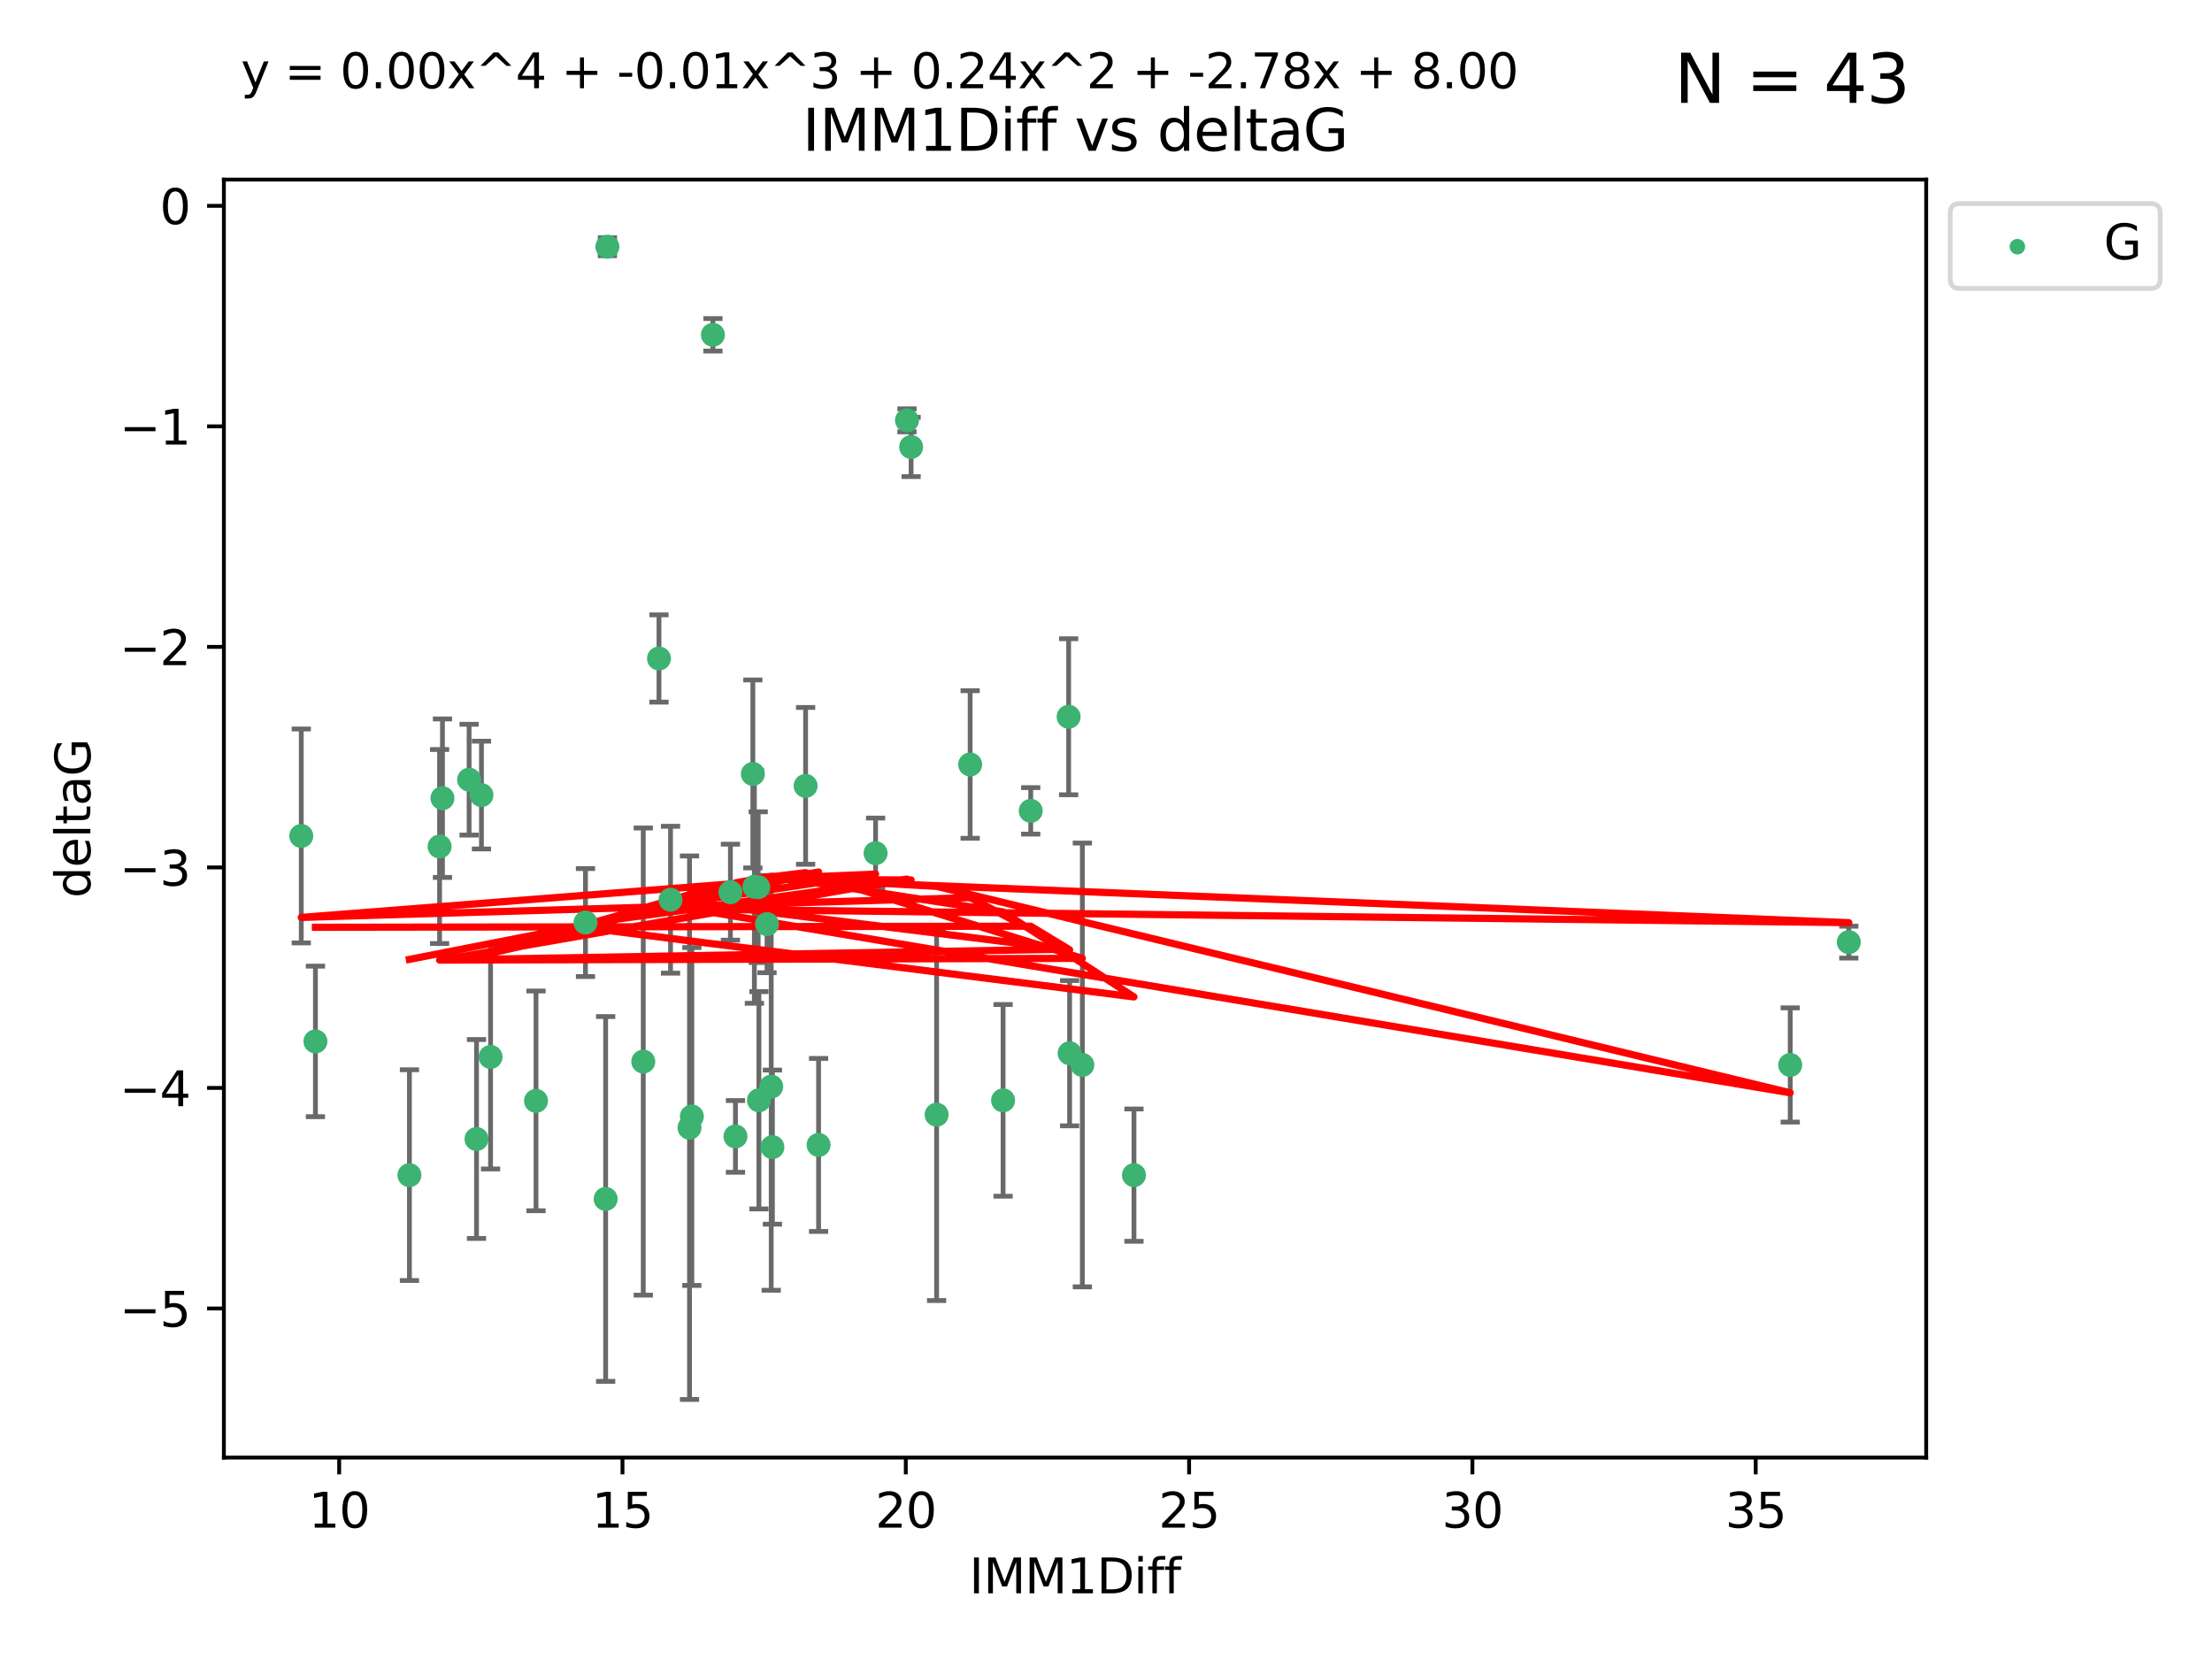 <?xml version="1.0" encoding="utf-8" standalone="no"?>
<!DOCTYPE svg PUBLIC "-//W3C//DTD SVG 1.1//EN"
  "http://www.w3.org/Graphics/SVG/1.1/DTD/svg11.dtd">
<svg xmlns:xlink="http://www.w3.org/1999/xlink" width="460.8pt" height="345.6pt" viewBox="0 0 460.8 345.6" xmlns="http://www.w3.org/2000/svg" version="1.1">
 <defs>
  <style type="text/css">*{stroke-linejoin: round; stroke-linecap: butt}</style>
 </defs>
 <g id="figure_1">
  <g id="patch_1">
   <path d="M 0 345.6 
L 460.8 345.6 
L 460.8 0 
L 0 0 
z
" style="fill: #ffffff"/>
  </g>
  <g id="axes_1">
   <g id="patch_2">
    <path d="M 46.64 303.64 
L 401.26 303.64 
L 401.26 37.411 
L 46.64 37.411 
z
" style="fill: #ffffff"/>
   </g>
   <g id="PathCollection_1">
    <defs>
     <path id="md5b1545f20" d="M 0 1.118 
C 0.297 1.118 0.581 1 0.791 0.791 
C 1 0.581 1.118 0.297 1.118 0 
C 1.118 -0.297 1 -0.581 0.791 -0.791 
C 0.581 -1 0.297 -1.118 0 -1.118 
C -0.297 -1.118 -0.581 -1 -0.791 -0.791 
C -1 -0.581 -1.118 -0.297 -1.118 0 
C -1.118 0.297 -1 0.581 -0.791 0.791 
C -0.581 1 -0.297 1.118 0 1.118 
z
" style="stroke: #3cb371"/>
    </defs>
    <g clip-path="url(#p50cb038e44)">
     <use xlink:href="#md5b1545f20" x="85.292" y="244.801" style="fill: #3cb371; stroke: #3cb371"/>
     <use xlink:href="#md5b1545f20" x="126.168" y="249.76" style="fill: #3cb371; stroke: #3cb371"/>
     <use xlink:href="#md5b1545f20" x="170.527" y="238.51" style="fill: #3cb371; stroke: #3cb371"/>
     <use xlink:href="#md5b1545f20" x="143.638" y="234.926" style="fill: #3cb371; stroke: #3cb371"/>
     <use xlink:href="#md5b1545f20" x="158.097" y="229.207" style="fill: #3cb371; stroke: #3cb371"/>
     <use xlink:href="#md5b1545f20" x="160.659" y="226.36" style="fill: #3cb371; stroke: #3cb371"/>
     <use xlink:href="#md5b1545f20" x="153.211" y="236.736" style="fill: #3cb371; stroke: #3cb371"/>
     <use xlink:href="#md5b1545f20" x="160.907" y="238.966" style="fill: #3cb371; stroke: #3cb371"/>
     <use xlink:href="#md5b1545f20" x="208.959" y="229.226" style="fill: #3cb371; stroke: #3cb371"/>
     <use xlink:href="#md5b1545f20" x="236.226" y="244.803" style="fill: #3cb371; stroke: #3cb371"/>
     <use xlink:href="#md5b1545f20" x="121.966" y="192.187" style="fill: #3cb371; stroke: #3cb371"/>
     <use xlink:href="#md5b1545f20" x="144.122" y="232.587" style="fill: #3cb371; stroke: #3cb371"/>
     <use xlink:href="#md5b1545f20" x="148.513" y="69.746" style="fill: #3cb371; stroke: #3cb371"/>
     <use xlink:href="#md5b1545f20" x="159.785" y="192.513" style="fill: #3cb371; stroke: #3cb371"/>
     <use xlink:href="#md5b1545f20" x="195.114" y="232.207" style="fill: #3cb371; stroke: #3cb371"/>
     <use xlink:href="#md5b1545f20" x="372.936" y="221.85" style="fill: #3cb371; stroke: #3cb371"/>
     <use xlink:href="#md5b1545f20" x="137.276" y="137.174" style="fill: #3cb371; stroke: #3cb371"/>
     <use xlink:href="#md5b1545f20" x="100.295" y="165.628" style="fill: #3cb371; stroke: #3cb371"/>
     <use xlink:href="#md5b1545f20" x="91.572" y="176.344" style="fill: #3cb371; stroke: #3cb371"/>
     <use xlink:href="#md5b1545f20" x="225.473" y="221.848" style="fill: #3cb371; stroke: #3cb371"/>
     <use xlink:href="#md5b1545f20" x="167.824" y="163.712" style="fill: #3cb371; stroke: #3cb371"/>
     <use xlink:href="#md5b1545f20" x="157.944" y="184.81" style="fill: #3cb371; stroke: #3cb371"/>
     <use xlink:href="#md5b1545f20" x="385.141" y="196.265" style="fill: #3cb371; stroke: #3cb371"/>
     <use xlink:href="#md5b1545f20" x="134.006" y="221.145" style="fill: #3cb371; stroke: #3cb371"/>
     <use xlink:href="#md5b1545f20" x="182.401" y="177.733" style="fill: #3cb371; stroke: #3cb371"/>
     <use xlink:href="#md5b1545f20" x="157.153" y="184.723" style="fill: #3cb371; stroke: #3cb371"/>
     <use xlink:href="#md5b1545f20" x="139.684" y="187.429" style="fill: #3cb371; stroke: #3cb371"/>
     <use xlink:href="#md5b1545f20" x="222.817" y="219.405" style="fill: #3cb371; stroke: #3cb371"/>
     <use xlink:href="#md5b1545f20" x="202.101" y="159.258" style="fill: #3cb371; stroke: #3cb371"/>
     <use xlink:href="#md5b1545f20" x="62.759" y="174.144" style="fill: #3cb371; stroke: #3cb371"/>
     <use xlink:href="#md5b1545f20" x="152.16" y="185.859" style="fill: #3cb371; stroke: #3cb371"/>
     <use xlink:href="#md5b1545f20" x="97.722" y="162.417" style="fill: #3cb371; stroke: #3cb371"/>
     <use xlink:href="#md5b1545f20" x="102.195" y="220.179" style="fill: #3cb371; stroke: #3cb371"/>
     <use xlink:href="#md5b1545f20" x="99.268" y="237.271" style="fill: #3cb371; stroke: #3cb371"/>
     <use xlink:href="#md5b1545f20" x="111.662" y="229.332" style="fill: #3cb371; stroke: #3cb371"/>
     <use xlink:href="#md5b1545f20" x="156.834" y="161.225" style="fill: #3cb371; stroke: #3cb371"/>
     <use xlink:href="#md5b1545f20" x="189.802" y="93.109" style="fill: #3cb371; stroke: #3cb371"/>
     <use xlink:href="#md5b1545f20" x="126.534" y="51.392" style="fill: #3cb371; stroke: #3cb371"/>
     <use xlink:href="#md5b1545f20" x="188.94" y="87.559" style="fill: #3cb371; stroke: #3cb371"/>
     <use xlink:href="#md5b1545f20" x="92.174" y="166.276" style="fill: #3cb371; stroke: #3cb371"/>
     <use xlink:href="#md5b1545f20" x="222.616" y="149.313" style="fill: #3cb371; stroke: #3cb371"/>
     <use xlink:href="#md5b1545f20" x="214.72" y="168.916" style="fill: #3cb371; stroke: #3cb371"/>
     <use xlink:href="#md5b1545f20" x="65.71" y="216.946" style="fill: #3cb371; stroke: #3cb371"/>
    </g>
   </g>
   <g id="matplotlib.axis_1">
    <g id="xtick_1">
     <g id="line2d_1">
      <defs>
       <path id="m6e41da6baa" d="M 0 0 
L 0 3.5 
" style="stroke: #000000; stroke-width: 0.8"/>
      </defs>
      <g>
       <use xlink:href="#m6e41da6baa" x="70.656" y="303.64" style="stroke: #000000; stroke-width: 0.8"/>
      </g>
     </g>
     <g id="text_1">
      <!-- 10 -->
      <g transform="translate(64.293 318.238)scale(0.1 -0.1)">
       <defs>
        <path id="DejaVuSans-31" d="M 794 531 
L 1825 531 
L 1825 4091 
L 703 3866 
L 703 4441 
L 1819 4666 
L 2450 4666 
L 2450 531 
L 3481 531 
L 3481 0 
L 794 0 
L 794 531 
z
" transform="scale(0.016)"/>
        <path id="DejaVuSans-30" d="M 2034 4250 
Q 1547 4250 1301 3770 
Q 1056 3291 1056 2328 
Q 1056 1369 1301 889 
Q 1547 409 2034 409 
Q 2525 409 2770 889 
Q 3016 1369 3016 2328 
Q 3016 3291 2770 3770 
Q 2525 4250 2034 4250 
z
M 2034 4750 
Q 2819 4750 3233 4129 
Q 3647 3509 3647 2328 
Q 3647 1150 3233 529 
Q 2819 -91 2034 -91 
Q 1250 -91 836 529 
Q 422 1150 422 2328 
Q 422 3509 836 4129 
Q 1250 4750 2034 4750 
z
" transform="scale(0.016)"/>
       </defs>
       <use xlink:href="#DejaVuSans-31"/>
       <use xlink:href="#DejaVuSans-30" x="63.623"/>
      </g>
     </g>
    </g>
    <g id="xtick_2">
     <g id="line2d_2">
      <g>
       <use xlink:href="#m6e41da6baa" x="129.674" y="303.64" style="stroke: #000000; stroke-width: 0.8"/>
      </g>
     </g>
     <g id="text_2">
      <!-- 15 -->
      <g transform="translate(123.312 318.238)scale(0.1 -0.1)">
       <defs>
        <path id="DejaVuSans-35" d="M 691 4666 
L 3169 4666 
L 3169 4134 
L 1269 4134 
L 1269 2991 
Q 1406 3038 1543 3061 
Q 1681 3084 1819 3084 
Q 2600 3084 3056 2656 
Q 3513 2228 3513 1497 
Q 3513 744 3044 326 
Q 2575 -91 1722 -91 
Q 1428 -91 1123 -41 
Q 819 9 494 109 
L 494 744 
Q 775 591 1075 516 
Q 1375 441 1709 441 
Q 2250 441 2565 725 
Q 2881 1009 2881 1497 
Q 2881 1984 2565 2268 
Q 2250 2553 1709 2553 
Q 1456 2553 1204 2497 
Q 953 2441 691 2322 
L 691 4666 
z
" transform="scale(0.016)"/>
       </defs>
       <use xlink:href="#DejaVuSans-31"/>
       <use xlink:href="#DejaVuSans-35" x="63.623"/>
      </g>
     </g>
    </g>
    <g id="xtick_3">
     <g id="line2d_3">
      <g>
       <use xlink:href="#m6e41da6baa" x="188.692" y="303.64" style="stroke: #000000; stroke-width: 0.8"/>
      </g>
     </g>
     <g id="text_3">
      <!-- 20 -->
      <g transform="translate(182.33 318.238)scale(0.1 -0.1)">
       <defs>
        <path id="DejaVuSans-32" d="M 1228 531 
L 3431 531 
L 3431 0 
L 469 0 
L 469 531 
Q 828 903 1448 1529 
Q 2069 2156 2228 2338 
Q 2531 2678 2651 2914 
Q 2772 3150 2772 3378 
Q 2772 3750 2511 3984 
Q 2250 4219 1831 4219 
Q 1534 4219 1204 4116 
Q 875 4013 500 3803 
L 500 4441 
Q 881 4594 1212 4672 
Q 1544 4750 1819 4750 
Q 2544 4750 2975 4387 
Q 3406 4025 3406 3419 
Q 3406 3131 3298 2873 
Q 3191 2616 2906 2266 
Q 2828 2175 2409 1742 
Q 1991 1309 1228 531 
z
" transform="scale(0.016)"/>
       </defs>
       <use xlink:href="#DejaVuSans-32"/>
       <use xlink:href="#DejaVuSans-30" x="63.623"/>
      </g>
     </g>
    </g>
    <g id="xtick_4">
     <g id="line2d_4">
      <g>
       <use xlink:href="#m6e41da6baa" x="247.711" y="303.64" style="stroke: #000000; stroke-width: 0.8"/>
      </g>
     </g>
     <g id="text_4">
      <!-- 25 -->
      <g transform="translate(241.348 318.238)scale(0.1 -0.1)">
       <use xlink:href="#DejaVuSans-32"/>
       <use xlink:href="#DejaVuSans-35" x="63.623"/>
      </g>
     </g>
    </g>
    <g id="xtick_5">
     <g id="line2d_5">
      <g>
       <use xlink:href="#m6e41da6baa" x="306.729" y="303.64" style="stroke: #000000; stroke-width: 0.8"/>
      </g>
     </g>
     <g id="text_5">
      <!-- 30 -->
      <g transform="translate(300.367 318.238)scale(0.1 -0.1)">
       <defs>
        <path id="DejaVuSans-33" d="M 2597 2516 
Q 3050 2419 3304 2112 
Q 3559 1806 3559 1356 
Q 3559 666 3084 287 
Q 2609 -91 1734 -91 
Q 1441 -91 1130 -33 
Q 819 25 488 141 
L 488 750 
Q 750 597 1062 519 
Q 1375 441 1716 441 
Q 2309 441 2620 675 
Q 2931 909 2931 1356 
Q 2931 1769 2642 2001 
Q 2353 2234 1838 2234 
L 1294 2234 
L 1294 2753 
L 1863 2753 
Q 2328 2753 2575 2939 
Q 2822 3125 2822 3475 
Q 2822 3834 2567 4026 
Q 2313 4219 1838 4219 
Q 1578 4219 1281 4162 
Q 984 4106 628 3988 
L 628 4550 
Q 988 4650 1302 4700 
Q 1616 4750 1894 4750 
Q 2613 4750 3031 4423 
Q 3450 4097 3450 3541 
Q 3450 3153 3228 2886 
Q 3006 2619 2597 2516 
z
" transform="scale(0.016)"/>
       </defs>
       <use xlink:href="#DejaVuSans-33"/>
       <use xlink:href="#DejaVuSans-30" x="63.623"/>
      </g>
     </g>
    </g>
    <g id="xtick_6">
     <g id="line2d_6">
      <g>
       <use xlink:href="#m6e41da6baa" x="365.747" y="303.64" style="stroke: #000000; stroke-width: 0.8"/>
      </g>
     </g>
     <g id="text_6">
      <!-- 35 -->
      <g transform="translate(359.385 318.238)scale(0.1 -0.1)">
       <use xlink:href="#DejaVuSans-33"/>
       <use xlink:href="#DejaVuSans-35" x="63.623"/>
      </g>
     </g>
    </g>
    <g id="text_7">
     <!-- IMM1Diff -->
     <g transform="translate(201.906 331.917)scale(0.1 -0.1)">
      <defs>
       <path id="DejaVuSans-49" d="M 628 4666 
L 1259 4666 
L 1259 0 
L 628 0 
L 628 4666 
z
" transform="scale(0.016)"/>
       <path id="DejaVuSans-4d" d="M 628 4666 
L 1569 4666 
L 2759 1491 
L 3956 4666 
L 4897 4666 
L 4897 0 
L 4281 0 
L 4281 4097 
L 3078 897 
L 2444 897 
L 1241 4097 
L 1241 0 
L 628 0 
L 628 4666 
z
" transform="scale(0.016)"/>
       <path id="DejaVuSans-44" d="M 1259 4147 
L 1259 519 
L 2022 519 
Q 2988 519 3436 956 
Q 3884 1394 3884 2338 
Q 3884 3275 3436 3711 
Q 2988 4147 2022 4147 
L 1259 4147 
z
M 628 4666 
L 1925 4666 
Q 3281 4666 3915 4102 
Q 4550 3538 4550 2338 
Q 4550 1131 3912 565 
Q 3275 0 1925 0 
L 628 0 
L 628 4666 
z
" transform="scale(0.016)"/>
       <path id="DejaVuSans-69" d="M 603 3500 
L 1178 3500 
L 1178 0 
L 603 0 
L 603 3500 
z
M 603 4863 
L 1178 4863 
L 1178 4134 
L 603 4134 
L 603 4863 
z
" transform="scale(0.016)"/>
       <path id="DejaVuSans-66" d="M 2375 4863 
L 2375 4384 
L 1825 4384 
Q 1516 4384 1395 4259 
Q 1275 4134 1275 3809 
L 1275 3500 
L 2222 3500 
L 2222 3053 
L 1275 3053 
L 1275 0 
L 697 0 
L 697 3053 
L 147 3053 
L 147 3500 
L 697 3500 
L 697 3744 
Q 697 4328 969 4595 
Q 1241 4863 1831 4863 
L 2375 4863 
z
" transform="scale(0.016)"/>
      </defs>
      <use xlink:href="#DejaVuSans-49"/>
      <use xlink:href="#DejaVuSans-4d" x="29.492"/>
      <use xlink:href="#DejaVuSans-4d" x="115.771"/>
      <use xlink:href="#DejaVuSans-31" x="202.051"/>
      <use xlink:href="#DejaVuSans-44" x="265.674"/>
      <use xlink:href="#DejaVuSans-69" x="342.676"/>
      <use xlink:href="#DejaVuSans-66" x="370.459"/>
      <use xlink:href="#DejaVuSans-66" x="405.664"/>
     </g>
    </g>
   </g>
   <g id="matplotlib.axis_2">
    <g id="ytick_1">
     <g id="line2d_7">
      <defs>
       <path id="m67981fda4d" d="M 0 0 
L -3.5 0 
" style="stroke: #000000; stroke-width: 0.8"/>
      </defs>
      <g>
       <use xlink:href="#m67981fda4d" x="46.64" y="272.58" style="stroke: #000000; stroke-width: 0.8"/>
      </g>
     </g>
     <g id="text_8">
      <!-- −5 -->
      <g transform="translate(24.898 276.379)scale(0.1 -0.1)">
       <defs>
        <path id="DejaVuSans-2212" d="M 678 2272 
L 4684 2272 
L 4684 1741 
L 678 1741 
L 678 2272 
z
" transform="scale(0.016)"/>
       </defs>
       <use xlink:href="#DejaVuSans-2212"/>
       <use xlink:href="#DejaVuSans-35" x="83.789"/>
      </g>
     </g>
    </g>
    <g id="ytick_2">
     <g id="line2d_8">
      <g>
       <use xlink:href="#m67981fda4d" x="46.64" y="226.639" style="stroke: #000000; stroke-width: 0.8"/>
      </g>
     </g>
     <g id="text_9">
      <!-- −4 -->
      <g transform="translate(24.898 230.438)scale(0.1 -0.1)">
       <defs>
        <path id="DejaVuSans-34" d="M 2419 4116 
L 825 1625 
L 2419 1625 
L 2419 4116 
z
M 2253 4666 
L 3047 4666 
L 3047 1625 
L 3713 1625 
L 3713 1100 
L 3047 1100 
L 3047 0 
L 2419 0 
L 2419 1100 
L 313 1100 
L 313 1709 
L 2253 4666 
z
" transform="scale(0.016)"/>
       </defs>
       <use xlink:href="#DejaVuSans-2212"/>
       <use xlink:href="#DejaVuSans-34" x="83.789"/>
      </g>
     </g>
    </g>
    <g id="ytick_3">
     <g id="line2d_9">
      <g>
       <use xlink:href="#m67981fda4d" x="46.64" y="180.698" style="stroke: #000000; stroke-width: 0.8"/>
      </g>
     </g>
     <g id="text_10">
      <!-- −3 -->
      <g transform="translate(24.898 184.498)scale(0.1 -0.1)">
       <use xlink:href="#DejaVuSans-2212"/>
       <use xlink:href="#DejaVuSans-33" x="83.789"/>
      </g>
     </g>
    </g>
    <g id="ytick_4">
     <g id="line2d_10">
      <g>
       <use xlink:href="#m67981fda4d" x="46.64" y="134.758" style="stroke: #000000; stroke-width: 0.8"/>
      </g>
     </g>
     <g id="text_11">
      <!-- −2 -->
      <g transform="translate(24.898 138.557)scale(0.1 -0.1)">
       <use xlink:href="#DejaVuSans-2212"/>
       <use xlink:href="#DejaVuSans-32" x="83.789"/>
      </g>
     </g>
    </g>
    <g id="ytick_5">
     <g id="line2d_11">
      <g>
       <use xlink:href="#m67981fda4d" x="46.64" y="88.817" style="stroke: #000000; stroke-width: 0.8"/>
      </g>
     </g>
     <g id="text_12">
      <!-- −1 -->
      <g transform="translate(24.898 92.616)scale(0.1 -0.1)">
       <use xlink:href="#DejaVuSans-2212"/>
       <use xlink:href="#DejaVuSans-31" x="83.789"/>
      </g>
     </g>
    </g>
    <g id="ytick_6">
     <g id="line2d_12">
      <g>
       <use xlink:href="#m67981fda4d" x="46.64" y="42.876" style="stroke: #000000; stroke-width: 0.8"/>
      </g>
     </g>
     <g id="text_13">
      <!-- 0 -->
      <g transform="translate(33.278 46.676)scale(0.1 -0.1)">
       <use xlink:href="#DejaVuSans-30"/>
      </g>
     </g>
    </g>
    <g id="text_14">
     <!-- deltaG -->
     <g transform="translate(18.818 187.064)rotate(-90)scale(0.1 -0.1)">
      <defs>
       <path id="DejaVuSans-64" d="M 2906 2969 
L 2906 4863 
L 3481 4863 
L 3481 0 
L 2906 0 
L 2906 525 
Q 2725 213 2448 61 
Q 2172 -91 1784 -91 
Q 1150 -91 751 415 
Q 353 922 353 1747 
Q 353 2572 751 3078 
Q 1150 3584 1784 3584 
Q 2172 3584 2448 3432 
Q 2725 3281 2906 2969 
z
M 947 1747 
Q 947 1113 1208 752 
Q 1469 391 1925 391 
Q 2381 391 2643 752 
Q 2906 1113 2906 1747 
Q 2906 2381 2643 2742 
Q 2381 3103 1925 3103 
Q 1469 3103 1208 2742 
Q 947 2381 947 1747 
z
" transform="scale(0.016)"/>
       <path id="DejaVuSans-65" d="M 3597 1894 
L 3597 1613 
L 953 1613 
Q 991 1019 1311 708 
Q 1631 397 2203 397 
Q 2534 397 2845 478 
Q 3156 559 3463 722 
L 3463 178 
Q 3153 47 2828 -22 
Q 2503 -91 2169 -91 
Q 1331 -91 842 396 
Q 353 884 353 1716 
Q 353 2575 817 3079 
Q 1281 3584 2069 3584 
Q 2775 3584 3186 3129 
Q 3597 2675 3597 1894 
z
M 3022 2063 
Q 3016 2534 2758 2815 
Q 2500 3097 2075 3097 
Q 1594 3097 1305 2825 
Q 1016 2553 972 2059 
L 3022 2063 
z
" transform="scale(0.016)"/>
       <path id="DejaVuSans-6c" d="M 603 4863 
L 1178 4863 
L 1178 0 
L 603 0 
L 603 4863 
z
" transform="scale(0.016)"/>
       <path id="DejaVuSans-74" d="M 1172 4494 
L 1172 3500 
L 2356 3500 
L 2356 3053 
L 1172 3053 
L 1172 1153 
Q 1172 725 1289 603 
Q 1406 481 1766 481 
L 2356 481 
L 2356 0 
L 1766 0 
Q 1100 0 847 248 
Q 594 497 594 1153 
L 594 3053 
L 172 3053 
L 172 3500 
L 594 3500 
L 594 4494 
L 1172 4494 
z
" transform="scale(0.016)"/>
       <path id="DejaVuSans-61" d="M 2194 1759 
Q 1497 1759 1228 1600 
Q 959 1441 959 1056 
Q 959 750 1161 570 
Q 1363 391 1709 391 
Q 2188 391 2477 730 
Q 2766 1069 2766 1631 
L 2766 1759 
L 2194 1759 
z
M 3341 1997 
L 3341 0 
L 2766 0 
L 2766 531 
Q 2569 213 2275 61 
Q 1981 -91 1556 -91 
Q 1019 -91 701 211 
Q 384 513 384 1019 
Q 384 1609 779 1909 
Q 1175 2209 1959 2209 
L 2766 2209 
L 2766 2266 
Q 2766 2663 2505 2880 
Q 2244 3097 1772 3097 
Q 1472 3097 1187 3025 
Q 903 2953 641 2809 
L 641 3341 
Q 956 3463 1253 3523 
Q 1550 3584 1831 3584 
Q 2591 3584 2966 3190 
Q 3341 2797 3341 1997 
z
" transform="scale(0.016)"/>
       <path id="DejaVuSans-47" d="M 3809 666 
L 3809 1919 
L 2778 1919 
L 2778 2438 
L 4434 2438 
L 4434 434 
Q 4069 175 3628 42 
Q 3188 -91 2688 -91 
Q 1594 -91 976 548 
Q 359 1188 359 2328 
Q 359 3472 976 4111 
Q 1594 4750 2688 4750 
Q 3144 4750 3555 4637 
Q 3966 4525 4313 4306 
L 4313 3634 
Q 3963 3931 3569 4081 
Q 3175 4231 2741 4231 
Q 1884 4231 1454 3753 
Q 1025 3275 1025 2328 
Q 1025 1384 1454 906 
Q 1884 428 2741 428 
Q 3075 428 3337 486 
Q 3600 544 3809 666 
z
" transform="scale(0.016)"/>
      </defs>
      <use xlink:href="#DejaVuSans-64"/>
      <use xlink:href="#DejaVuSans-65" x="63.477"/>
      <use xlink:href="#DejaVuSans-6c" x="125"/>
      <use xlink:href="#DejaVuSans-74" x="152.783"/>
      <use xlink:href="#DejaVuSans-61" x="191.992"/>
      <use xlink:href="#DejaVuSans-47" x="253.271"/>
     </g>
    </g>
   </g>
   <g id="LineCollection_1">
    <path d="M 85.292 266.756 
L 85.292 222.846 
" clip-path="url(#p50cb038e44)" style="fill: none; stroke: #696969"/>
    <path d="M 126.168 287.759 
L 126.168 211.762 
" clip-path="url(#p50cb038e44)" style="fill: none; stroke: #696969"/>
    <path d="M 170.527 256.53 
L 170.527 220.491 
" clip-path="url(#p50cb038e44)" style="fill: none; stroke: #696969"/>
    <path d="M 143.638 291.539 
L 143.638 178.313 
" clip-path="url(#p50cb038e44)" style="fill: none; stroke: #696969"/>
    <path d="M 158.097 251.842 
L 158.097 206.572 
" clip-path="url(#p50cb038e44)" style="fill: none; stroke: #696969"/>
    <path d="M 160.659 268.784 
L 160.659 183.936 
" clip-path="url(#p50cb038e44)" style="fill: none; stroke: #696969"/>
    <path d="M 153.211 244.208 
L 153.211 229.264 
" clip-path="url(#p50cb038e44)" style="fill: none; stroke: #696969"/>
    <path d="M 160.907 255.018 
L 160.907 222.914 
" clip-path="url(#p50cb038e44)" style="fill: none; stroke: #696969"/>
    <path d="M 208.959 249.192 
L 208.959 209.26 
" clip-path="url(#p50cb038e44)" style="fill: none; stroke: #696969"/>
    <path d="M 236.226 258.582 
L 236.226 231.024 
" clip-path="url(#p50cb038e44)" style="fill: none; stroke: #696969"/>
    <path d="M 121.966 203.432 
L 121.966 180.942 
" clip-path="url(#p50cb038e44)" style="fill: none; stroke: #696969"/>
    <path d="M 144.122 267.782 
L 144.122 197.392 
" clip-path="url(#p50cb038e44)" style="fill: none; stroke: #696969"/>
    <path d="M 148.513 73.128 
L 148.513 66.364 
" clip-path="url(#p50cb038e44)" style="fill: none; stroke: #696969"/>
    <path d="M 159.785 202.633 
L 159.785 182.392 
" clip-path="url(#p50cb038e44)" style="fill: none; stroke: #696969"/>
    <path d="M 195.114 270.925 
L 195.114 193.49 
" clip-path="url(#p50cb038e44)" style="fill: none; stroke: #696969"/>
    <path d="M 372.936 233.748 
L 372.936 209.952 
" clip-path="url(#p50cb038e44)" style="fill: none; stroke: #696969"/>
    <path d="M 137.276 146.264 
L 137.276 128.083 
" clip-path="url(#p50cb038e44)" style="fill: none; stroke: #696969"/>
    <path d="M 100.295 176.852 
L 100.295 154.404 
" clip-path="url(#p50cb038e44)" style="fill: none; stroke: #696969"/>
    <path d="M 91.572 196.549 
L 91.572 156.139 
" clip-path="url(#p50cb038e44)" style="fill: none; stroke: #696969"/>
    <path d="M 225.473 268.073 
L 225.473 175.623 
" clip-path="url(#p50cb038e44)" style="fill: none; stroke: #696969"/>
    <path d="M 167.824 180.044 
L 167.824 147.38 
" clip-path="url(#p50cb038e44)" style="fill: none; stroke: #696969"/>
    <path d="M 157.944 200.508 
L 157.944 169.113 
" clip-path="url(#p50cb038e44)" style="fill: none; stroke: #696969"/>
    <path d="M 385.141 199.585 
L 385.141 192.945 
" clip-path="url(#p50cb038e44)" style="fill: none; stroke: #696969"/>
    <path d="M 134.006 269.803 
L 134.006 172.488 
" clip-path="url(#p50cb038e44)" style="fill: none; stroke: #696969"/>
    <path d="M 182.401 185.048 
L 182.401 170.419 
" clip-path="url(#p50cb038e44)" style="fill: none; stroke: #696969"/>
    <path d="M 157.153 209 
L 157.153 160.447 
" clip-path="url(#p50cb038e44)" style="fill: none; stroke: #696969"/>
    <path d="M 139.684 202.728 
L 139.684 172.13 
" clip-path="url(#p50cb038e44)" style="fill: none; stroke: #696969"/>
    <path d="M 222.817 234.537 
L 222.817 204.273 
" clip-path="url(#p50cb038e44)" style="fill: none; stroke: #696969"/>
    <path d="M 202.101 174.634 
L 202.101 143.881 
" clip-path="url(#p50cb038e44)" style="fill: none; stroke: #696969"/>
    <path d="M 62.759 196.426 
L 62.759 151.862 
" clip-path="url(#p50cb038e44)" style="fill: none; stroke: #696969"/>
    <path d="M 152.16 195.856 
L 152.16 175.863 
" clip-path="url(#p50cb038e44)" style="fill: none; stroke: #696969"/>
    <path d="M 97.722 173.959 
L 97.722 150.875 
" clip-path="url(#p50cb038e44)" style="fill: none; stroke: #696969"/>
    <path d="M 102.195 243.521 
L 102.195 196.837 
" clip-path="url(#p50cb038e44)" style="fill: none; stroke: #696969"/>
    <path d="M 99.268 257.991 
L 99.268 216.551 
" clip-path="url(#p50cb038e44)" style="fill: none; stroke: #696969"/>
    <path d="M 111.662 252.215 
L 111.662 206.448 
" clip-path="url(#p50cb038e44)" style="fill: none; stroke: #696969"/>
    <path d="M 156.834 180.799 
L 156.834 141.651 
" clip-path="url(#p50cb038e44)" style="fill: none; stroke: #696969"/>
    <path d="M 189.802 99.282 
L 189.802 86.936 
" clip-path="url(#p50cb038e44)" style="fill: none; stroke: #696969"/>
    <path d="M 126.534 53.271 
L 126.534 49.513 
" clip-path="url(#p50cb038e44)" style="fill: none; stroke: #696969"/>
    <path d="M 188.94 89.96 
L 188.94 85.158 
" clip-path="url(#p50cb038e44)" style="fill: none; stroke: #696969"/>
    <path d="M 92.174 182.785 
L 92.174 149.766 
" clip-path="url(#p50cb038e44)" style="fill: none; stroke: #696969"/>
    <path d="M 222.616 165.563 
L 222.616 133.062 
" clip-path="url(#p50cb038e44)" style="fill: none; stroke: #696969"/>
    <path d="M 214.72 173.755 
L 214.72 164.078 
" clip-path="url(#p50cb038e44)" style="fill: none; stroke: #696969"/>
    <path d="M 65.71 232.625 
L 65.71 201.266 
" clip-path="url(#p50cb038e44)" style="fill: none; stroke: #696969"/>
   </g>
   <g id="line2d_13">
    <defs>
     <path id="m65a66d4d05" d="M 2 0 
L -2 -0 
" style="stroke: #696969"/>
    </defs>
    <g clip-path="url(#p50cb038e44)">
     <use xlink:href="#m65a66d4d05" x="85.292" y="266.756" style="fill: #696969; stroke: #696969"/>
     <use xlink:href="#m65a66d4d05" x="126.168" y="287.759" style="fill: #696969; stroke: #696969"/>
     <use xlink:href="#m65a66d4d05" x="170.527" y="256.53" style="fill: #696969; stroke: #696969"/>
     <use xlink:href="#m65a66d4d05" x="143.638" y="291.539" style="fill: #696969; stroke: #696969"/>
     <use xlink:href="#m65a66d4d05" x="158.097" y="251.842" style="fill: #696969; stroke: #696969"/>
     <use xlink:href="#m65a66d4d05" x="160.659" y="268.784" style="fill: #696969; stroke: #696969"/>
     <use xlink:href="#m65a66d4d05" x="153.211" y="244.208" style="fill: #696969; stroke: #696969"/>
     <use xlink:href="#m65a66d4d05" x="160.907" y="255.018" style="fill: #696969; stroke: #696969"/>
     <use xlink:href="#m65a66d4d05" x="208.959" y="249.192" style="fill: #696969; stroke: #696969"/>
     <use xlink:href="#m65a66d4d05" x="236.226" y="258.582" style="fill: #696969; stroke: #696969"/>
     <use xlink:href="#m65a66d4d05" x="121.966" y="203.432" style="fill: #696969; stroke: #696969"/>
     <use xlink:href="#m65a66d4d05" x="144.122" y="267.782" style="fill: #696969; stroke: #696969"/>
     <use xlink:href="#m65a66d4d05" x="148.513" y="73.128" style="fill: #696969; stroke: #696969"/>
     <use xlink:href="#m65a66d4d05" x="159.785" y="202.633" style="fill: #696969; stroke: #696969"/>
     <use xlink:href="#m65a66d4d05" x="195.114" y="270.925" style="fill: #696969; stroke: #696969"/>
     <use xlink:href="#m65a66d4d05" x="372.936" y="233.748" style="fill: #696969; stroke: #696969"/>
     <use xlink:href="#m65a66d4d05" x="137.276" y="146.264" style="fill: #696969; stroke: #696969"/>
     <use xlink:href="#m65a66d4d05" x="100.295" y="176.852" style="fill: #696969; stroke: #696969"/>
     <use xlink:href="#m65a66d4d05" x="91.572" y="196.549" style="fill: #696969; stroke: #696969"/>
     <use xlink:href="#m65a66d4d05" x="225.473" y="268.073" style="fill: #696969; stroke: #696969"/>
     <use xlink:href="#m65a66d4d05" x="167.824" y="180.044" style="fill: #696969; stroke: #696969"/>
     <use xlink:href="#m65a66d4d05" x="157.944" y="200.508" style="fill: #696969; stroke: #696969"/>
     <use xlink:href="#m65a66d4d05" x="385.141" y="199.585" style="fill: #696969; stroke: #696969"/>
     <use xlink:href="#m65a66d4d05" x="134.006" y="269.803" style="fill: #696969; stroke: #696969"/>
     <use xlink:href="#m65a66d4d05" x="182.401" y="185.048" style="fill: #696969; stroke: #696969"/>
     <use xlink:href="#m65a66d4d05" x="157.153" y="209" style="fill: #696969; stroke: #696969"/>
     <use xlink:href="#m65a66d4d05" x="139.684" y="202.728" style="fill: #696969; stroke: #696969"/>
     <use xlink:href="#m65a66d4d05" x="222.817" y="234.537" style="fill: #696969; stroke: #696969"/>
     <use xlink:href="#m65a66d4d05" x="202.101" y="174.634" style="fill: #696969; stroke: #696969"/>
     <use xlink:href="#m65a66d4d05" x="62.759" y="196.426" style="fill: #696969; stroke: #696969"/>
     <use xlink:href="#m65a66d4d05" x="152.16" y="195.856" style="fill: #696969; stroke: #696969"/>
     <use xlink:href="#m65a66d4d05" x="97.722" y="173.959" style="fill: #696969; stroke: #696969"/>
     <use xlink:href="#m65a66d4d05" x="102.195" y="243.521" style="fill: #696969; stroke: #696969"/>
     <use xlink:href="#m65a66d4d05" x="99.268" y="257.991" style="fill: #696969; stroke: #696969"/>
     <use xlink:href="#m65a66d4d05" x="111.662" y="252.215" style="fill: #696969; stroke: #696969"/>
     <use xlink:href="#m65a66d4d05" x="156.834" y="180.799" style="fill: #696969; stroke: #696969"/>
     <use xlink:href="#m65a66d4d05" x="189.802" y="99.282" style="fill: #696969; stroke: #696969"/>
     <use xlink:href="#m65a66d4d05" x="126.534" y="53.271" style="fill: #696969; stroke: #696969"/>
     <use xlink:href="#m65a66d4d05" x="188.94" y="89.96" style="fill: #696969; stroke: #696969"/>
     <use xlink:href="#m65a66d4d05" x="92.174" y="182.785" style="fill: #696969; stroke: #696969"/>
     <use xlink:href="#m65a66d4d05" x="222.616" y="165.563" style="fill: #696969; stroke: #696969"/>
     <use xlink:href="#m65a66d4d05" x="214.72" y="173.755" style="fill: #696969; stroke: #696969"/>
     <use xlink:href="#m65a66d4d05" x="65.71" y="232.625" style="fill: #696969; stroke: #696969"/>
    </g>
   </g>
   <g id="line2d_14">
    <g clip-path="url(#p50cb038e44)">
     <use xlink:href="#m65a66d4d05" x="85.292" y="222.846" style="fill: #696969; stroke: #696969"/>
     <use xlink:href="#m65a66d4d05" x="126.168" y="211.762" style="fill: #696969; stroke: #696969"/>
     <use xlink:href="#m65a66d4d05" x="170.527" y="220.491" style="fill: #696969; stroke: #696969"/>
     <use xlink:href="#m65a66d4d05" x="143.638" y="178.313" style="fill: #696969; stroke: #696969"/>
     <use xlink:href="#m65a66d4d05" x="158.097" y="206.572" style="fill: #696969; stroke: #696969"/>
     <use xlink:href="#m65a66d4d05" x="160.659" y="183.936" style="fill: #696969; stroke: #696969"/>
     <use xlink:href="#m65a66d4d05" x="153.211" y="229.264" style="fill: #696969; stroke: #696969"/>
     <use xlink:href="#m65a66d4d05" x="160.907" y="222.914" style="fill: #696969; stroke: #696969"/>
     <use xlink:href="#m65a66d4d05" x="208.959" y="209.26" style="fill: #696969; stroke: #696969"/>
     <use xlink:href="#m65a66d4d05" x="236.226" y="231.024" style="fill: #696969; stroke: #696969"/>
     <use xlink:href="#m65a66d4d05" x="121.966" y="180.942" style="fill: #696969; stroke: #696969"/>
     <use xlink:href="#m65a66d4d05" x="144.122" y="197.392" style="fill: #696969; stroke: #696969"/>
     <use xlink:href="#m65a66d4d05" x="148.513" y="66.364" style="fill: #696969; stroke: #696969"/>
     <use xlink:href="#m65a66d4d05" x="159.785" y="182.392" style="fill: #696969; stroke: #696969"/>
     <use xlink:href="#m65a66d4d05" x="195.114" y="193.49" style="fill: #696969; stroke: #696969"/>
     <use xlink:href="#m65a66d4d05" x="372.936" y="209.952" style="fill: #696969; stroke: #696969"/>
     <use xlink:href="#m65a66d4d05" x="137.276" y="128.083" style="fill: #696969; stroke: #696969"/>
     <use xlink:href="#m65a66d4d05" x="100.295" y="154.404" style="fill: #696969; stroke: #696969"/>
     <use xlink:href="#m65a66d4d05" x="91.572" y="156.139" style="fill: #696969; stroke: #696969"/>
     <use xlink:href="#m65a66d4d05" x="225.473" y="175.623" style="fill: #696969; stroke: #696969"/>
     <use xlink:href="#m65a66d4d05" x="167.824" y="147.38" style="fill: #696969; stroke: #696969"/>
     <use xlink:href="#m65a66d4d05" x="157.944" y="169.113" style="fill: #696969; stroke: #696969"/>
     <use xlink:href="#m65a66d4d05" x="385.141" y="192.945" style="fill: #696969; stroke: #696969"/>
     <use xlink:href="#m65a66d4d05" x="134.006" y="172.488" style="fill: #696969; stroke: #696969"/>
     <use xlink:href="#m65a66d4d05" x="182.401" y="170.419" style="fill: #696969; stroke: #696969"/>
     <use xlink:href="#m65a66d4d05" x="157.153" y="160.447" style="fill: #696969; stroke: #696969"/>
     <use xlink:href="#m65a66d4d05" x="139.684" y="172.13" style="fill: #696969; stroke: #696969"/>
     <use xlink:href="#m65a66d4d05" x="222.817" y="204.273" style="fill: #696969; stroke: #696969"/>
     <use xlink:href="#m65a66d4d05" x="202.101" y="143.881" style="fill: #696969; stroke: #696969"/>
     <use xlink:href="#m65a66d4d05" x="62.759" y="151.862" style="fill: #696969; stroke: #696969"/>
     <use xlink:href="#m65a66d4d05" x="152.16" y="175.863" style="fill: #696969; stroke: #696969"/>
     <use xlink:href="#m65a66d4d05" x="97.722" y="150.875" style="fill: #696969; stroke: #696969"/>
     <use xlink:href="#m65a66d4d05" x="102.195" y="196.837" style="fill: #696969; stroke: #696969"/>
     <use xlink:href="#m65a66d4d05" x="99.268" y="216.551" style="fill: #696969; stroke: #696969"/>
     <use xlink:href="#m65a66d4d05" x="111.662" y="206.448" style="fill: #696969; stroke: #696969"/>
     <use xlink:href="#m65a66d4d05" x="156.834" y="141.651" style="fill: #696969; stroke: #696969"/>
     <use xlink:href="#m65a66d4d05" x="189.802" y="86.936" style="fill: #696969; stroke: #696969"/>
     <use xlink:href="#m65a66d4d05" x="126.534" y="49.513" style="fill: #696969; stroke: #696969"/>
     <use xlink:href="#m65a66d4d05" x="188.94" y="85.158" style="fill: #696969; stroke: #696969"/>
     <use xlink:href="#m65a66d4d05" x="92.174" y="149.766" style="fill: #696969; stroke: #696969"/>
     <use xlink:href="#m65a66d4d05" x="222.616" y="133.062" style="fill: #696969; stroke: #696969"/>
     <use xlink:href="#m65a66d4d05" x="214.72" y="164.078" style="fill: #696969; stroke: #696969"/>
     <use xlink:href="#m65a66d4d05" x="65.71" y="201.266" style="fill: #696969; stroke: #696969"/>
    </g>
   </g>
   <g id="line2d_15">
    <path d="M 85.292 199.861 
L 126.168 191.861 
L 170.527 181.651 
L 143.638 186.319 
L 158.097 182.968 
L 160.659 182.563 
L 153.211 183.913 
L 160.907 182.527 
L 208.959 189.962 
L 236.226 207.678 
L 121.966 193.252 
L 144.122 186.183 
L 148.513 185.012 
L 159.785 182.694 
L 195.114 184.645 
L 372.936 227.654 
L 137.276 188.226 
L 100.295 199.065 
L 91.572 200.003 
L 225.473 199.644 
L 167.824 181.792 
L 157.944 182.994 
L 385.141 192.204 
L 134.006 189.271 
L 182.401 182.097 
L 157.153 183.134 
L 139.684 187.482 
L 222.817 197.857 
L 202.101 186.998 
L 62.759 191.118 
L 152.16 184.144 
L 97.722 199.46 
L 102.195 198.718 
L 99.268 199.233 
L 111.662 196.432 
L 156.834 183.192 
L 189.802 183.311 
L 126.534 191.739 
L 188.94 183.131 
L 92.174 199.977 
L 222.616 197.725 
L 214.72 192.943 
L 65.71 193.167 
" clip-path="url(#p50cb038e44)" style="fill: none; stroke: #ff0000; stroke-width: 1.5; stroke-linecap: square"/>
   </g>
   <g id="line2d_16">
    <defs>
     <path id="m83a16a1e48" d="M 0 2 
C 0.53 2 1.039 1.789 1.414 1.414 
C 1.789 1.039 2 0.53 2 0 
C 2 -0.53 1.789 -1.039 1.414 -1.414 
C 1.039 -1.789 0.53 -2 0 -2 
C -0.53 -2 -1.039 -1.789 -1.414 -1.414 
C -1.789 -1.039 -2 -0.53 -2 0 
C -2 0.53 -1.789 1.039 -1.414 1.414 
C -1.039 1.789 -0.53 2 0 2 
z
" style="stroke: #3cb371"/>
    </defs>
    <g clip-path="url(#p50cb038e44)">
     <use xlink:href="#m83a16a1e48" x="85.292" y="244.801" style="fill: #3cb371; stroke: #3cb371"/>
     <use xlink:href="#m83a16a1e48" x="126.168" y="249.76" style="fill: #3cb371; stroke: #3cb371"/>
     <use xlink:href="#m83a16a1e48" x="170.527" y="238.51" style="fill: #3cb371; stroke: #3cb371"/>
     <use xlink:href="#m83a16a1e48" x="143.638" y="234.926" style="fill: #3cb371; stroke: #3cb371"/>
     <use xlink:href="#m83a16a1e48" x="158.097" y="229.207" style="fill: #3cb371; stroke: #3cb371"/>
     <use xlink:href="#m83a16a1e48" x="160.659" y="226.36" style="fill: #3cb371; stroke: #3cb371"/>
     <use xlink:href="#m83a16a1e48" x="153.211" y="236.736" style="fill: #3cb371; stroke: #3cb371"/>
     <use xlink:href="#m83a16a1e48" x="160.907" y="238.966" style="fill: #3cb371; stroke: #3cb371"/>
     <use xlink:href="#m83a16a1e48" x="208.959" y="229.226" style="fill: #3cb371; stroke: #3cb371"/>
     <use xlink:href="#m83a16a1e48" x="236.226" y="244.803" style="fill: #3cb371; stroke: #3cb371"/>
     <use xlink:href="#m83a16a1e48" x="121.966" y="192.187" style="fill: #3cb371; stroke: #3cb371"/>
     <use xlink:href="#m83a16a1e48" x="144.122" y="232.587" style="fill: #3cb371; stroke: #3cb371"/>
     <use xlink:href="#m83a16a1e48" x="148.513" y="69.746" style="fill: #3cb371; stroke: #3cb371"/>
     <use xlink:href="#m83a16a1e48" x="159.785" y="192.513" style="fill: #3cb371; stroke: #3cb371"/>
     <use xlink:href="#m83a16a1e48" x="195.114" y="232.207" style="fill: #3cb371; stroke: #3cb371"/>
     <use xlink:href="#m83a16a1e48" x="372.936" y="221.85" style="fill: #3cb371; stroke: #3cb371"/>
     <use xlink:href="#m83a16a1e48" x="137.276" y="137.174" style="fill: #3cb371; stroke: #3cb371"/>
     <use xlink:href="#m83a16a1e48" x="100.295" y="165.628" style="fill: #3cb371; stroke: #3cb371"/>
     <use xlink:href="#m83a16a1e48" x="91.572" y="176.344" style="fill: #3cb371; stroke: #3cb371"/>
     <use xlink:href="#m83a16a1e48" x="225.473" y="221.848" style="fill: #3cb371; stroke: #3cb371"/>
     <use xlink:href="#m83a16a1e48" x="167.824" y="163.712" style="fill: #3cb371; stroke: #3cb371"/>
     <use xlink:href="#m83a16a1e48" x="157.944" y="184.81" style="fill: #3cb371; stroke: #3cb371"/>
     <use xlink:href="#m83a16a1e48" x="385.141" y="196.265" style="fill: #3cb371; stroke: #3cb371"/>
     <use xlink:href="#m83a16a1e48" x="134.006" y="221.145" style="fill: #3cb371; stroke: #3cb371"/>
     <use xlink:href="#m83a16a1e48" x="182.401" y="177.733" style="fill: #3cb371; stroke: #3cb371"/>
     <use xlink:href="#m83a16a1e48" x="157.153" y="184.723" style="fill: #3cb371; stroke: #3cb371"/>
     <use xlink:href="#m83a16a1e48" x="139.684" y="187.429" style="fill: #3cb371; stroke: #3cb371"/>
     <use xlink:href="#m83a16a1e48" x="222.817" y="219.405" style="fill: #3cb371; stroke: #3cb371"/>
     <use xlink:href="#m83a16a1e48" x="202.101" y="159.258" style="fill: #3cb371; stroke: #3cb371"/>
     <use xlink:href="#m83a16a1e48" x="62.759" y="174.144" style="fill: #3cb371; stroke: #3cb371"/>
     <use xlink:href="#m83a16a1e48" x="152.16" y="185.859" style="fill: #3cb371; stroke: #3cb371"/>
     <use xlink:href="#m83a16a1e48" x="97.722" y="162.417" style="fill: #3cb371; stroke: #3cb371"/>
     <use xlink:href="#m83a16a1e48" x="102.195" y="220.179" style="fill: #3cb371; stroke: #3cb371"/>
     <use xlink:href="#m83a16a1e48" x="99.268" y="237.271" style="fill: #3cb371; stroke: #3cb371"/>
     <use xlink:href="#m83a16a1e48" x="111.662" y="229.332" style="fill: #3cb371; stroke: #3cb371"/>
     <use xlink:href="#m83a16a1e48" x="156.834" y="161.225" style="fill: #3cb371; stroke: #3cb371"/>
     <use xlink:href="#m83a16a1e48" x="189.802" y="93.109" style="fill: #3cb371; stroke: #3cb371"/>
     <use xlink:href="#m83a16a1e48" x="126.534" y="51.392" style="fill: #3cb371; stroke: #3cb371"/>
     <use xlink:href="#m83a16a1e48" x="188.94" y="87.559" style="fill: #3cb371; stroke: #3cb371"/>
     <use xlink:href="#m83a16a1e48" x="92.174" y="166.276" style="fill: #3cb371; stroke: #3cb371"/>
     <use xlink:href="#m83a16a1e48" x="222.616" y="149.313" style="fill: #3cb371; stroke: #3cb371"/>
     <use xlink:href="#m83a16a1e48" x="214.72" y="168.916" style="fill: #3cb371; stroke: #3cb371"/>
     <use xlink:href="#m83a16a1e48" x="65.71" y="216.946" style="fill: #3cb371; stroke: #3cb371"/>
    </g>
   </g>
   <g id="patch_3">
    <path d="M 46.64 303.64 
L 46.64 37.411 
" style="fill: none; stroke: #000000; stroke-width: 0.8; stroke-linejoin: miter; stroke-linecap: square"/>
   </g>
   <g id="patch_4">
    <path d="M 401.26 303.64 
L 401.26 37.411 
" style="fill: none; stroke: #000000; stroke-width: 0.8; stroke-linejoin: miter; stroke-linecap: square"/>
   </g>
   <g id="patch_5">
    <path d="M 46.64 303.64 
L 401.26 303.64 
" style="fill: none; stroke: #000000; stroke-width: 0.8; stroke-linejoin: miter; stroke-linecap: square"/>
   </g>
   <g id="patch_6">
    <path d="M 46.64 37.411 
L 401.26 37.411 
" style="fill: none; stroke: #000000; stroke-width: 0.8; stroke-linejoin: miter; stroke-linecap: square"/>
   </g>
   <g id="text_15">
    <!-- N = 43 -->
    <g transform="translate(348.795 21.426)scale(0.14 -0.14)">
     <defs>
      <path id="DejaVuSans-4e" d="M 628 4666 
L 1478 4666 
L 3547 763 
L 3547 4666 
L 4159 4666 
L 4159 0 
L 3309 0 
L 1241 3903 
L 1241 0 
L 628 0 
L 628 4666 
z
" transform="scale(0.016)"/>
      <path id="DejaVuSans-20" transform="scale(0.016)"/>
      <path id="DejaVuSans-3d" d="M 678 2906 
L 4684 2906 
L 4684 2381 
L 678 2381 
L 678 2906 
z
M 678 1631 
L 4684 1631 
L 4684 1100 
L 678 1100 
L 678 1631 
z
" transform="scale(0.016)"/>
     </defs>
     <use xlink:href="#DejaVuSans-4e"/>
     <use xlink:href="#DejaVuSans-20" x="74.805"/>
     <use xlink:href="#DejaVuSans-3d" x="106.592"/>
     <use xlink:href="#DejaVuSans-20" x="190.381"/>
     <use xlink:href="#DejaVuSans-34" x="222.168"/>
     <use xlink:href="#DejaVuSans-33" x="285.791"/>
    </g>
   </g>
   <g id="text_16">
    <!-- y = 0.00x^4 + -0.01x^3 + 0.24x^2 + -2.78x + 8.00 -->
    <g transform="translate(50.186 18.387)scale(0.1 -0.1)">
     <defs>
      <path id="DejaVuSans-79" d="M 2059 -325 
Q 1816 -950 1584 -1140 
Q 1353 -1331 966 -1331 
L 506 -1331 
L 506 -850 
L 844 -850 
Q 1081 -850 1212 -737 
Q 1344 -625 1503 -206 
L 1606 56 
L 191 3500 
L 800 3500 
L 1894 763 
L 2988 3500 
L 3597 3500 
L 2059 -325 
z
" transform="scale(0.016)"/>
      <path id="DejaVuSans-2e" d="M 684 794 
L 1344 794 
L 1344 0 
L 684 0 
L 684 794 
z
" transform="scale(0.016)"/>
      <path id="DejaVuSans-78" d="M 3513 3500 
L 2247 1797 
L 3578 0 
L 2900 0 
L 1881 1375 
L 863 0 
L 184 0 
L 1544 1831 
L 300 3500 
L 978 3500 
L 1906 2253 
L 2834 3500 
L 3513 3500 
z
" transform="scale(0.016)"/>
      <path id="DejaVuSans-5e" d="M 2988 4666 
L 4684 2925 
L 4056 2925 
L 2681 4159 
L 1306 2925 
L 678 2925 
L 2375 4666 
L 2988 4666 
z
" transform="scale(0.016)"/>
      <path id="DejaVuSans-2b" d="M 2944 4013 
L 2944 2272 
L 4684 2272 
L 4684 1741 
L 2944 1741 
L 2944 0 
L 2419 0 
L 2419 1741 
L 678 1741 
L 678 2272 
L 2419 2272 
L 2419 4013 
L 2944 4013 
z
" transform="scale(0.016)"/>
      <path id="DejaVuSans-2d" d="M 313 2009 
L 1997 2009 
L 1997 1497 
L 313 1497 
L 313 2009 
z
" transform="scale(0.016)"/>
      <path id="DejaVuSans-37" d="M 525 4666 
L 3525 4666 
L 3525 4397 
L 1831 0 
L 1172 0 
L 2766 4134 
L 525 4134 
L 525 4666 
z
" transform="scale(0.016)"/>
      <path id="DejaVuSans-38" d="M 2034 2216 
Q 1584 2216 1326 1975 
Q 1069 1734 1069 1313 
Q 1069 891 1326 650 
Q 1584 409 2034 409 
Q 2484 409 2743 651 
Q 3003 894 3003 1313 
Q 3003 1734 2745 1975 
Q 2488 2216 2034 2216 
z
M 1403 2484 
Q 997 2584 770 2862 
Q 544 3141 544 3541 
Q 544 4100 942 4425 
Q 1341 4750 2034 4750 
Q 2731 4750 3128 4425 
Q 3525 4100 3525 3541 
Q 3525 3141 3298 2862 
Q 3072 2584 2669 2484 
Q 3125 2378 3379 2068 
Q 3634 1759 3634 1313 
Q 3634 634 3220 271 
Q 2806 -91 2034 -91 
Q 1263 -91 848 271 
Q 434 634 434 1313 
Q 434 1759 690 2068 
Q 947 2378 1403 2484 
z
M 1172 3481 
Q 1172 3119 1398 2916 
Q 1625 2713 2034 2713 
Q 2441 2713 2670 2916 
Q 2900 3119 2900 3481 
Q 2900 3844 2670 4047 
Q 2441 4250 2034 4250 
Q 1625 4250 1398 4047 
Q 1172 3844 1172 3481 
z
" transform="scale(0.016)"/>
     </defs>
     <use xlink:href="#DejaVuSans-79"/>
     <use xlink:href="#DejaVuSans-20" x="59.18"/>
     <use xlink:href="#DejaVuSans-3d" x="90.967"/>
     <use xlink:href="#DejaVuSans-20" x="174.756"/>
     <use xlink:href="#DejaVuSans-30" x="206.543"/>
     <use xlink:href="#DejaVuSans-2e" x="270.166"/>
     <use xlink:href="#DejaVuSans-30" x="301.953"/>
     <use xlink:href="#DejaVuSans-30" x="365.576"/>
     <use xlink:href="#DejaVuSans-78" x="429.199"/>
     <use xlink:href="#DejaVuSans-5e" x="488.379"/>
     <use xlink:href="#DejaVuSans-34" x="572.168"/>
     <use xlink:href="#DejaVuSans-20" x="635.791"/>
     <use xlink:href="#DejaVuSans-2b" x="667.578"/>
     <use xlink:href="#DejaVuSans-20" x="751.367"/>
     <use xlink:href="#DejaVuSans-2d" x="783.154"/>
     <use xlink:href="#DejaVuSans-30" x="819.238"/>
     <use xlink:href="#DejaVuSans-2e" x="882.861"/>
     <use xlink:href="#DejaVuSans-30" x="914.648"/>
     <use xlink:href="#DejaVuSans-31" x="978.271"/>
     <use xlink:href="#DejaVuSans-78" x="1041.895"/>
     <use xlink:href="#DejaVuSans-5e" x="1101.074"/>
     <use xlink:href="#DejaVuSans-33" x="1184.863"/>
     <use xlink:href="#DejaVuSans-20" x="1248.486"/>
     <use xlink:href="#DejaVuSans-2b" x="1280.273"/>
     <use xlink:href="#DejaVuSans-20" x="1364.062"/>
     <use xlink:href="#DejaVuSans-30" x="1395.85"/>
     <use xlink:href="#DejaVuSans-2e" x="1459.473"/>
     <use xlink:href="#DejaVuSans-32" x="1491.26"/>
     <use xlink:href="#DejaVuSans-34" x="1554.883"/>
     <use xlink:href="#DejaVuSans-78" x="1618.506"/>
     <use xlink:href="#DejaVuSans-5e" x="1677.686"/>
     <use xlink:href="#DejaVuSans-32" x="1761.475"/>
     <use xlink:href="#DejaVuSans-20" x="1825.098"/>
     <use xlink:href="#DejaVuSans-2b" x="1856.885"/>
     <use xlink:href="#DejaVuSans-20" x="1940.674"/>
     <use xlink:href="#DejaVuSans-2d" x="1972.461"/>
     <use xlink:href="#DejaVuSans-32" x="2008.545"/>
     <use xlink:href="#DejaVuSans-2e" x="2072.168"/>
     <use xlink:href="#DejaVuSans-37" x="2103.955"/>
     <use xlink:href="#DejaVuSans-38" x="2167.578"/>
     <use xlink:href="#DejaVuSans-78" x="2231.201"/>
     <use xlink:href="#DejaVuSans-20" x="2290.381"/>
     <use xlink:href="#DejaVuSans-2b" x="2322.168"/>
     <use xlink:href="#DejaVuSans-20" x="2405.957"/>
     <use xlink:href="#DejaVuSans-38" x="2437.744"/>
     <use xlink:href="#DejaVuSans-2e" x="2501.367"/>
     <use xlink:href="#DejaVuSans-30" x="2533.154"/>
     <use xlink:href="#DejaVuSans-30" x="2596.777"/>
    </g>
   </g>
   <g id="text_17">
    <!-- IMM1Diff vs deltaG -->
    <g transform="translate(167.161 31.411)scale(0.12 -0.12)">
     <defs>
      <path id="DejaVuSans-76" d="M 191 3500 
L 800 3500 
L 1894 563 
L 2988 3500 
L 3597 3500 
L 2284 0 
L 1503 0 
L 191 3500 
z
" transform="scale(0.016)"/>
      <path id="DejaVuSans-73" d="M 2834 3397 
L 2834 2853 
Q 2591 2978 2328 3040 
Q 2066 3103 1784 3103 
Q 1356 3103 1142 2972 
Q 928 2841 928 2578 
Q 928 2378 1081 2264 
Q 1234 2150 1697 2047 
L 1894 2003 
Q 2506 1872 2764 1633 
Q 3022 1394 3022 966 
Q 3022 478 2636 193 
Q 2250 -91 1575 -91 
Q 1294 -91 989 -36 
Q 684 19 347 128 
L 347 722 
Q 666 556 975 473 
Q 1284 391 1588 391 
Q 1994 391 2212 530 
Q 2431 669 2431 922 
Q 2431 1156 2273 1281 
Q 2116 1406 1581 1522 
L 1381 1569 
Q 847 1681 609 1914 
Q 372 2147 372 2553 
Q 372 3047 722 3315 
Q 1072 3584 1716 3584 
Q 2034 3584 2315 3537 
Q 2597 3491 2834 3397 
z
" transform="scale(0.016)"/>
     </defs>
     <use xlink:href="#DejaVuSans-49"/>
     <use xlink:href="#DejaVuSans-4d" x="29.492"/>
     <use xlink:href="#DejaVuSans-4d" x="115.771"/>
     <use xlink:href="#DejaVuSans-31" x="202.051"/>
     <use xlink:href="#DejaVuSans-44" x="265.674"/>
     <use xlink:href="#DejaVuSans-69" x="342.676"/>
     <use xlink:href="#DejaVuSans-66" x="370.459"/>
     <use xlink:href="#DejaVuSans-66" x="405.664"/>
     <use xlink:href="#DejaVuSans-20" x="440.869"/>
     <use xlink:href="#DejaVuSans-76" x="472.656"/>
     <use xlink:href="#DejaVuSans-73" x="531.836"/>
     <use xlink:href="#DejaVuSans-20" x="583.936"/>
     <use xlink:href="#DejaVuSans-64" x="615.723"/>
     <use xlink:href="#DejaVuSans-65" x="679.199"/>
     <use xlink:href="#DejaVuSans-6c" x="740.723"/>
     <use xlink:href="#DejaVuSans-74" x="768.506"/>
     <use xlink:href="#DejaVuSans-61" x="807.715"/>
     <use xlink:href="#DejaVuSans-47" x="868.994"/>
    </g>
   </g>
   <g id="legend_1">
    <g id="patch_7">
     <path d="M 408.26 60.089 
L 448.008 60.089 
Q 450.008 60.089 450.008 58.089 
L 450.008 44.411 
Q 450.008 42.411 448.008 42.411 
L 408.26 42.411 
Q 406.26 42.411 406.26 44.411 
L 406.26 58.089 
Q 406.26 60.089 408.26 60.089 
z
" style="fill: #ffffff; opacity: 0.8; stroke: #cccccc; stroke-linejoin: miter"/>
    </g>
    <g id="PathCollection_2">
     <g>
      <use xlink:href="#md5b1545f20" x="420.26" y="51.385" style="fill: #3cb371; stroke: #3cb371"/>
     </g>
    </g>
    <g id="text_18">
     <!-- G -->
     <g transform="translate(438.26 54.01)scale(0.1 -0.1)">
      <use xlink:href="#DejaVuSans-47"/>
     </g>
    </g>
   </g>
  </g>
 </g>
 <defs>
  <clipPath id="p50cb038e44">
   <rect x="46.64" y="37.411" width="354.62" height="266.229"/>
  </clipPath>
 </defs>
</svg>
